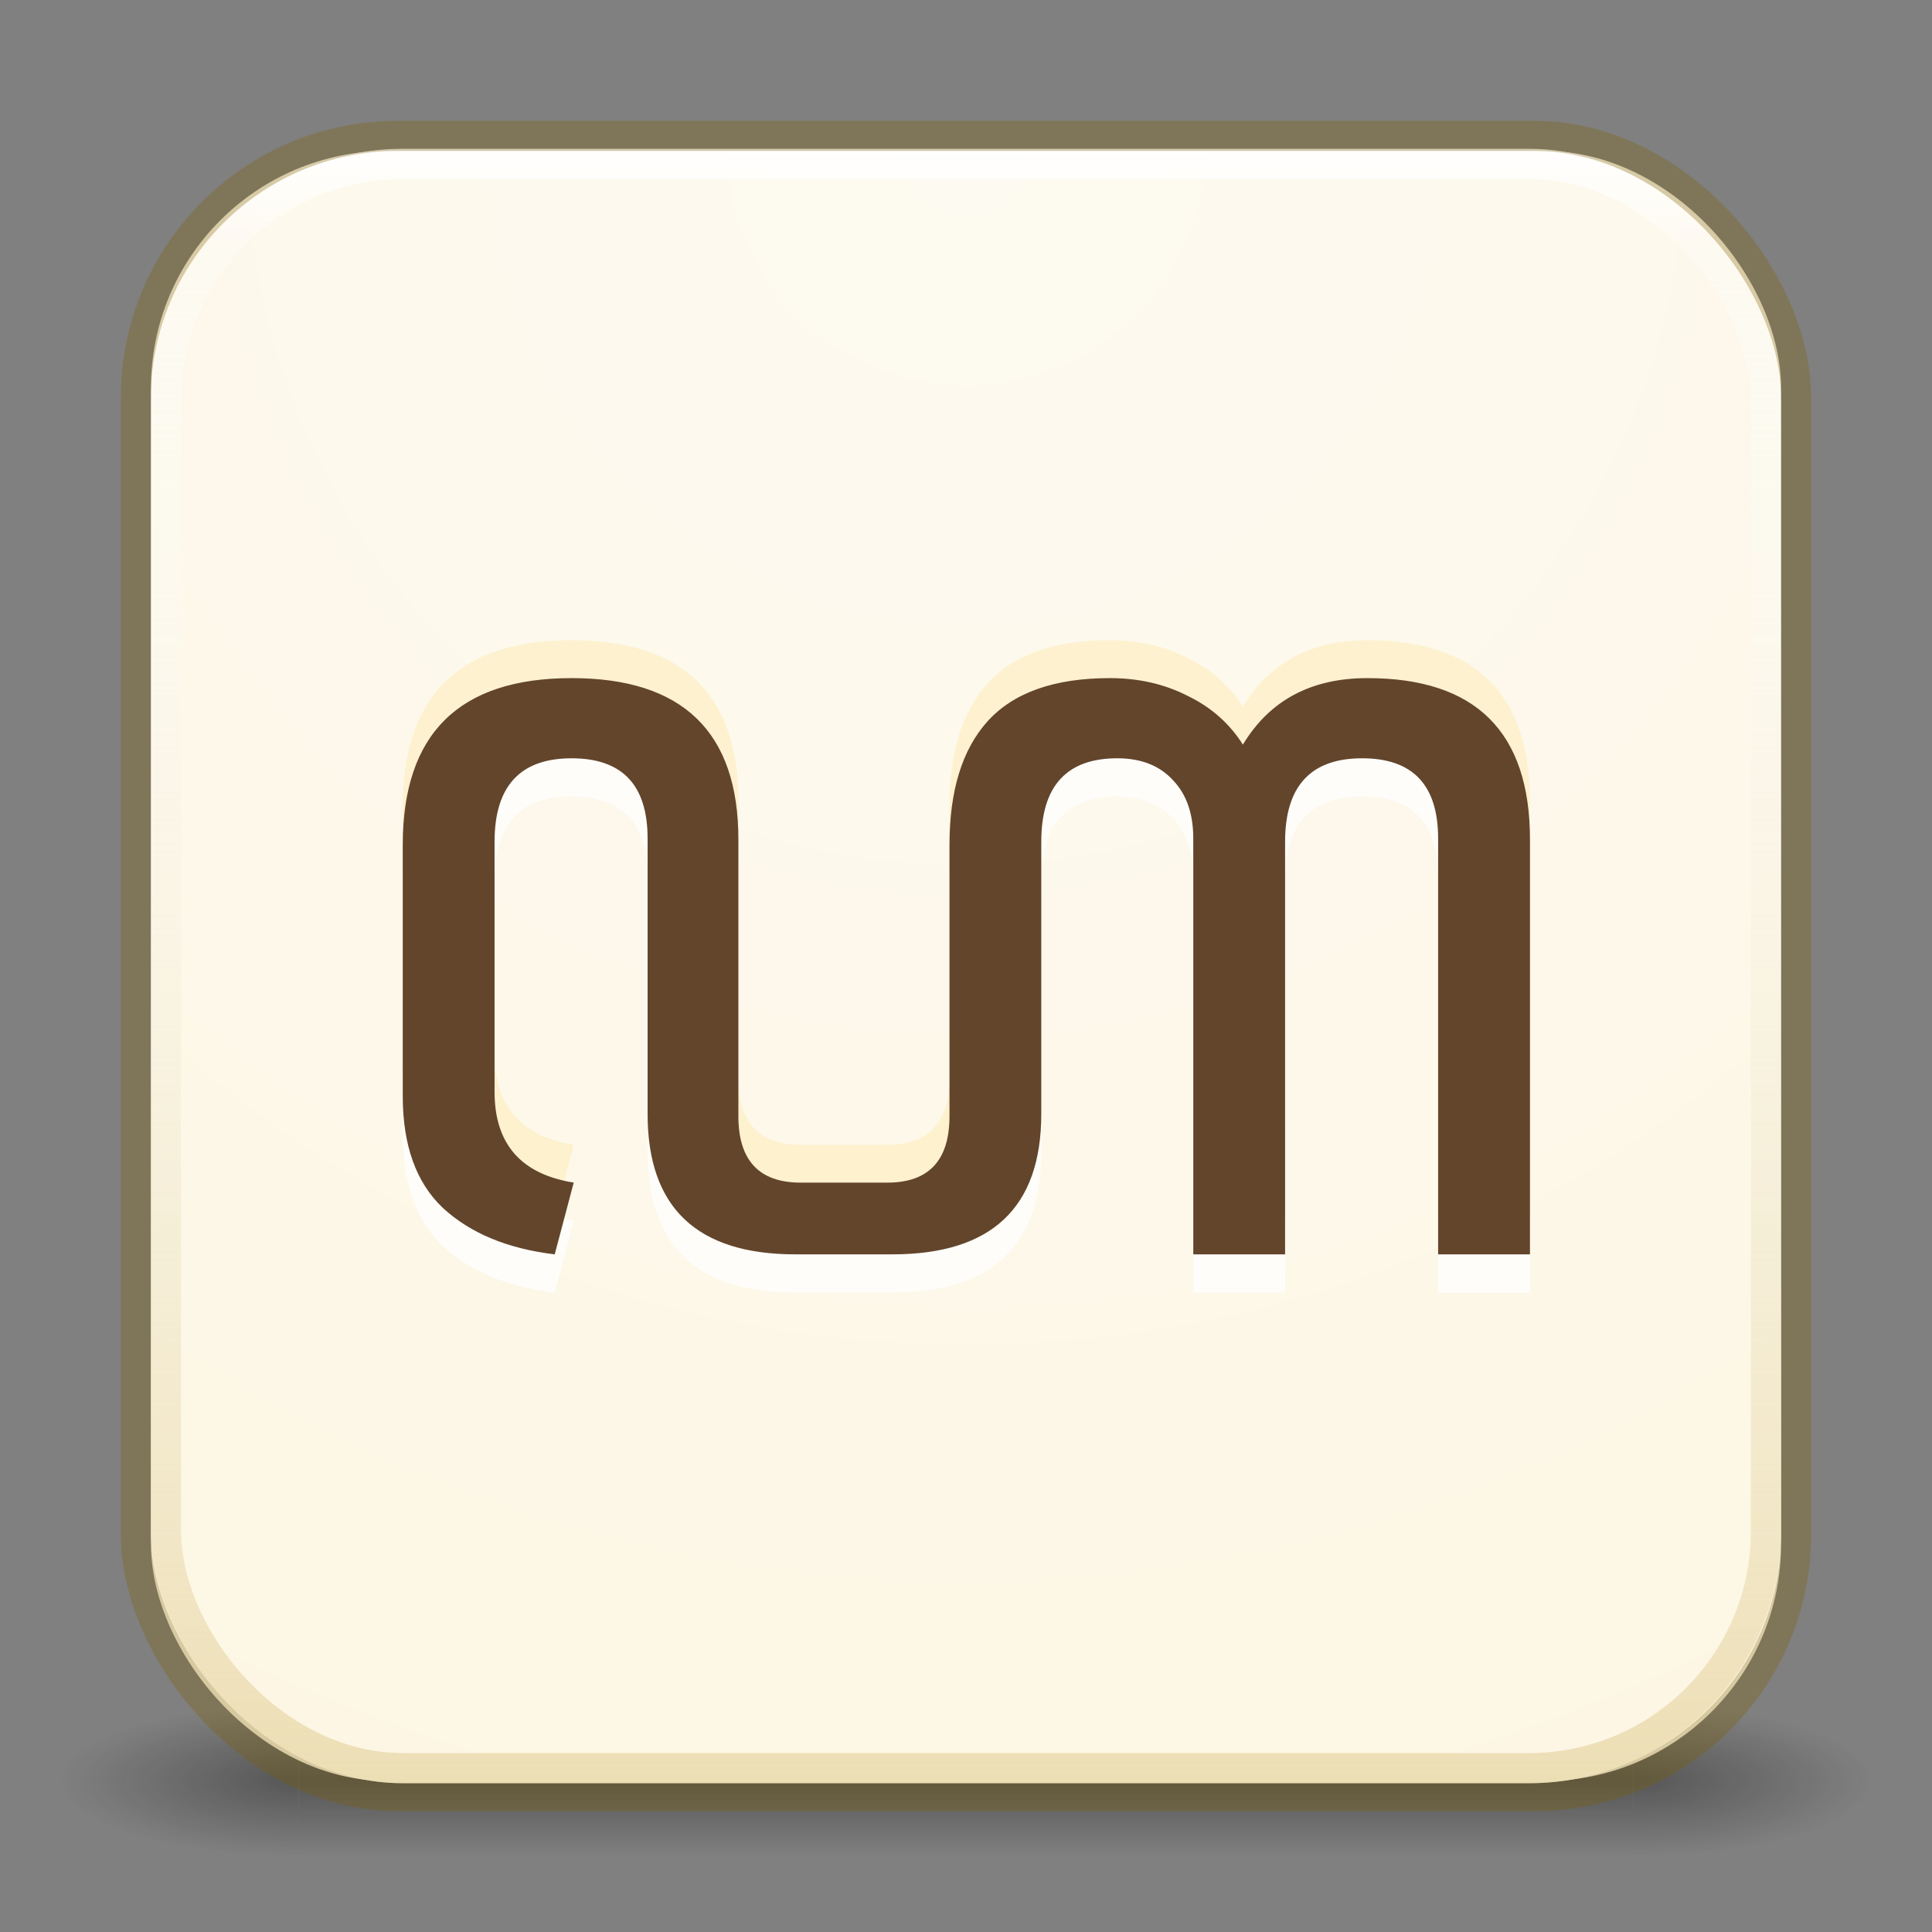 <?xml version="1.0" encoding="UTF-8" standalone="no"?>
<svg
   id="svg13986"
   height="64"
   width="64"
   version="1.1"
   sodipodi:docname="com.github.hrstwn.ukara.svg"
   inkscape:version="1.2 (dc2aedaf03, 2022-05-15)"
   xmlns:inkscape="http://www.inkscape.org/namespaces/inkscape"
   xmlns:sodipodi="http://sodipodi.sourceforge.net/DTD/sodipodi-0.dtd"
   xmlns:xlink="http://www.w3.org/1999/xlink"
   xmlns="http://www.w3.org/2000/svg"
   xmlns:svg="http://www.w3.org/2000/svg"
   xmlns:rdf="http://www.w3.org/1999/02/22-rdf-syntax-ns#"
   xmlns:cc="http://creativecommons.org/ns#"
   xmlns:dc="http://purl.org/dc/elements/1.1/">
  <rect width="100%" height="100%" fill="#808080" stroke="none"/>
  <sodipodi:namedview
     id="namedview69"
     pagecolor="#ffffff"
     bordercolor="#666666"
     borderopacity="1.0"
     inkscape:showpageshadow="2"
     inkscape:pageopacity="0.0"
     inkscape:pagecheckerboard="0"
     inkscape:deskcolor="#d1d1d1"
     showgrid="false"
     inkscape:zoom="15.24699"
     inkscape:cx="35.416827"
     inkscape:cy="33.678779"
     inkscape:window-width="1920"
     inkscape:window-height="1019"
     inkscape:window-x="0"
     inkscape:window-y="30"
     inkscape:window-maximized="1"
     inkscape:current-layer="svg13986" />
  <defs
     id="defs13988">
    <linearGradient
       id="linearGradient1894">
      <stop
         offset="0"
         style="stop-color:#ecdeb4;stop-opacity:1;"
         id="stop1886" />
      <stop
         offset="1"
         style="stop-color:#ffffff;stop-opacity:0;"
         id="stop1892" />
    </linearGradient>
    <linearGradient
       id="linearGradient27416-1-2">
      <stop
         offset="0"
         style="stop-color:#55c1ec;stop-opacity:1"
         id="stop27420-2-0" />
      <stop
         offset="1"
         style="stop-color:#3689e6;stop-opacity:1"
         id="stop27422-3-5" />
    </linearGradient>
    <linearGradient
       id="linearGradient3924-2-2-5-8">
      <stop
         offset="0"
         style="stop-color:#ffffff;stop-opacity:1"
         id="stop3926-9-4-9-6" />
      <stop
         offset="0.063"
         style="stop-color:#ffffff;stop-opacity:0.235"
         id="stop3928-9-8-6-5" />
      <stop
         offset="0.951"
         style="stop-color:#ffffff;stop-opacity:0.157"
         id="stop3930-3-5-1-7" />
      <stop
         offset="1"
         style="stop-color:#ffffff;stop-opacity:0.392"
         id="stop3932-8-0-4-8" />
    </linearGradient>
    <radialGradient
       gradientTransform="matrix(2.004,0,0,1.4,27.988,-17.4)"
       gradientUnits="userSpaceOnUse"
       xlink:href="#linearGradient3688-166-749-4-0-3-8"
       id="radialGradient3337-2-2"
       fy="43.5"
       fx="4.993"
       r="2.5"
       cy="43.5"
       cx="4.993" />
    <linearGradient
       id="linearGradient3688-166-749-4-0-3-8">
      <stop
         offset="0"
         style="stop-color:#181818;stop-opacity:1"
         id="stop2883-4-0-1-8" />
      <stop
         offset="1"
         style="stop-color:#181818;stop-opacity:0"
         id="stop2885-9-2-9-6" />
    </linearGradient>
    <radialGradient
       gradientTransform="matrix(2.004,0,0,1.4,-20.012,-104.4)"
       gradientUnits="userSpaceOnUse"
       xlink:href="#linearGradient3688-464-309-9-2-4-2"
       id="radialGradient3339-1-4"
       fy="43.5"
       fx="4.993"
       r="2.5"
       cy="43.5"
       cx="4.993" />
    <linearGradient
       id="linearGradient3688-464-309-9-2-4-2">
      <stop
         offset="0"
         style="stop-color:#181818;stop-opacity:1"
         id="stop2889-7-9-6-9" />
      <stop
         offset="1"
         style="stop-color:#181818;stop-opacity:0"
         id="stop2891-6-6-1-7" />
    </linearGradient>
    <linearGradient
       id="linearGradient3702-501-757-8-4-1-1">
      <stop
         offset="0"
         style="stop-color:#181818;stop-opacity:0"
         id="stop2895-8-9-9-1" />
      <stop
         offset="0.5"
         style="stop-color:#181818;stop-opacity:1"
         id="stop2897-7-8-7-7" />
      <stop
         offset="1"
         style="stop-color:#181818;stop-opacity:0"
         id="stop2899-4-5-1-5" />
    </linearGradient>
    <linearGradient
       gradientUnits="userSpaceOnUse"
       xlink:href="#linearGradient3702-501-757-8-4-1-1"
       id="linearGradient13984"
       y2="39.999"
       x2="25.058"
       y1="47.028"
       x1="25.058" />
    <linearGradient
       id="linearGradient4632-92-3-0-8-1">
      <stop
         offset="0"
         style="stop-color:#fdfaf1;stop-opacity:1;"
         id="stop4634-68-8-0-2-9" />
      <stop
         offset="1"
         style="stop-color:#fdf6e3;stop-opacity:1;"
         id="stop4636-8-21-7-1-4" />
    </linearGradient>
    <linearGradient
       id="linearGradient4215-8-4-07-7">
      <stop
         style="stop-color:#e9e9e9;stop-opacity:1;"
         offset="0"
         id="stop4217-1-2-1-2" />
      <stop
         style="stop-color:#ffffff;stop-opacity:1;"
         offset="1"
         id="stop4219-3-4-0-96" />
    </linearGradient>
    <linearGradient
       id="linearGradient4011-9-9-70-61-7">
      <stop
         id="stop4013-5-4-3-8-3"
         style="stop-color:#ffffff;stop-opacity:1;"
         offset="0" />
      <stop
         offset="0.508"
         style="stop-color:#ffffff;stop-opacity:0.235;"
         id="stop4015-1-5-70-9-5" />
      <stop
         id="stop4017-7-0-13-0-1"
         style="stop-color:#ffffff;stop-opacity:0.157;"
         offset="0.835" />
      <stop
         id="stop4019-1-12-7-0-7"
         style="stop-color:#ffffff;stop-opacity:0.392;"
         offset="1" />
    </linearGradient>
    <linearGradient
       y2="55.053"
       x2="30.271"
       y1="10.029"
       x1="30.271"
       gradientTransform="matrix(1.111,0,0,1.25,-3.556,-8)"
       gradientUnits="userSpaceOnUse"
       id="linearGradient3643"
       xlink:href="#linearGradient27416-1-2" />
    <linearGradient
       y2="43"
       x2="24"
       y1="5"
       x1="24"
       gradientTransform="matrix(1.432,0,0,1.436,-2.378,-2.471)"
       gradientUnits="userSpaceOnUse"
       id="linearGradient3647"
       xlink:href="#linearGradient3924-2-2-5-8" />
    <radialGradient
       r="27.5"
       fy="4.342"
       fx="32"
       cy="4.342"
       cx="32"
       gradientTransform="matrix(1.0056172e-8,2.31,-2.31,1.0056172e-8,42.031,-69.086)"
       gradientUnits="userSpaceOnUse"
       id="radialGradient3651"
       xlink:href="#linearGradient4632-92-3-0-8-1" />
    <linearGradient
       y2="44.341"
       x2="71.204"
       y1="6.238"
       x1="71.204"
       gradientTransform="matrix(-0.459,0,0,0.459,74.959,20.35)"
       gradientUnits="userSpaceOnUse"
       id="linearGradient3659"
       xlink:href="#linearGradient4011-9-9-70-61-7" />
    <linearGradient
       y2="8.093"
       x2="38.977"
       y1="59.968"
       x1="38.977"
       gradientTransform="matrix(-0.373,0,0,0.373,53.921,19.334)"
       gradientUnits="userSpaceOnUse"
       id="linearGradient3662"
       xlink:href="#linearGradient4215-8-4-07-7" />
    <linearGradient
       inkscape:collect="always"
       xlink:href="#linearGradient1894"
       id="linearGradient1884"
       gradientUnits="userSpaceOnUse"
       gradientTransform="matrix(1.432,0,0,1.436,-66.378,-66.471)"
       x1="24"
       y1="5"
       x2="24"
       y2="43" />
  </defs>
  <g
     transform="matrix(1.579,0,0,0.714,-5.895,27.929)"
     id="g3712-8-2-4-4"
     style="opacity:0.4">
    <rect
       width="5"
       height="7"
       x="38"
       y="40"
       id="rect2801-5-5-7-9"
       style="fill:url(#radialGradient3337-2-2);fill-opacity:1;stroke:none" />
    <rect
       width="5"
       height="7"
       x="-10"
       y="-47"
       transform="scale(-1,-1)"
       id="rect3696-3-0-3-7"
       style="fill:url(#radialGradient3339-1-4);fill-opacity:1;stroke:none" />
    <rect
       width="28"
       height="7"
       x="10"
       y="40"
       id="rect3700-5-6-8-4"
       style="fill:url(#linearGradient13984);fill-opacity:1;stroke:none" />
  </g>
  <rect
     width="54"
     height="54"
     rx="7.846"
     ry="7.846"
     x="5"
     y="5"
     id="rect5505-21-3-8-5-2"
     style="color:#000000;display:inline;overflow:visible;visibility:visible;fill:url(#radialGradient3651);fill-opacity:1;fill-rule:nonzero;stroke:none;stroke-width:1;marker:none;enable-background:accumulate" />
  <rect
     width="53"
     height="53.142"
     rx="7.846"
     ry="7.846"
     x="5.5"
     y="5.429"
     id="rect6741-5-0-2-3"
     style="fill:none;stroke:url(#linearGradient3647);stroke-width:1;stroke-linecap:round;stroke-linejoin:round;stroke-miterlimit:4;stroke-dasharray:none;stroke-dashoffset:0;stroke-opacity:1" />
  <rect
     width="55"
     height="55"
     rx="8.677"
     ry="8.677"
     x="4.5"
     y="4.5"
     id="rect5505-21-3-8-9-1-1"
     style="color:#000000;display:inline;overflow:visible;visibility:visible;opacity:0.3;fill:none;stroke:#7d5f00;stroke-width:1;stroke-linecap:butt;stroke-linejoin:miter;stroke-miterlimit:4;stroke-dasharray:none;stroke-dashoffset:0;stroke-opacity:1;marker:none;enable-background:accumulate" />
  <g
     id="layer4-0"
     transform="matrix(0.905,0,0,0.905,-570.515,-675.56)" />
  <g
     id="layer4-0-7"
     transform="matrix(0.905,0,0,0.905,-570.515,-668.322)" />
  <g
     id="layer1-3"
     transform="matrix(0.905,0,0,0.905,-73.808,0.497)" />
  <g
     id="g1667"
     transform="matrix(1.098,0,0,1.098,2.994,-2.01)">
    <g
       aria-label="ꦲ"
       id="text1089"
       style="font-size:31.842px;line-height:1.25;opacity:0.729;fill:#ffffff;stroke-width:0.796">
      <path
         d="M 14.009,40.827 Q 11.876,40.573 10.634,39.426 9.424,38.28 9.424,36.051 v -7.578 q 0,-5.031 5.095,-5.031 5.031,0 5.031,4.872 v 8.343 q 0,2.006 1.879,2.006 h 2.611 q 1.879,0 1.879,-2.006 v -8.183 q 0,-2.452 1.146,-3.726 1.178,-1.306 3.694,-1.306 1.306,0 2.356,0.541 1.051,0.509 1.656,1.465 1.21,-2.006 3.757,-2.006 4.904,0 4.904,4.872 V 40.827 H 40.661 V 28.281 q 0,-2.42 -2.293,-2.42 -2.324,0 -2.324,2.516 V 40.827 H 33.274 V 28.281 q 0,-1.114 -0.605,-1.751 -0.605,-0.669 -1.688,-0.669 -2.293,0 -2.293,2.516 v 8.215 q 0,4.235 -4.49,4.235 H 21.269 q -4.458,0 -4.458,-4.235 v -8.311 q 0,-2.42 -2.293,-2.42 -2.324,0 -2.324,2.516 v 7.547 q 0,2.356 2.388,2.738 z"
         id="path2040" />
    </g>
    <g
       aria-label="ꦲ"
       id="text1093"
       style="font-size:31.842px;line-height:1.25;opacity:0.729;mix-blend-mode:multiply;fill:#fdefc4;stroke-width:0.796">
      <path
         d="M 14.009,38.532 Q 11.876,38.277 10.634,37.131 9.424,35.985 9.424,33.756 v -7.578 q 0,-5.031 5.095,-5.031 5.031,0 5.031,4.872 v 8.343 q 0,2.006 1.879,2.006 h 2.611 q 1.879,0 1.879,-2.006 v -8.183 q 0,-2.452 1.146,-3.726 1.178,-1.306 3.694,-1.306 1.306,0 2.356,0.541 1.051,0.509 1.656,1.465 1.21,-2.006 3.757,-2.006 4.904,0 4.904,4.872 V 38.532 H 40.661 V 25.986 q 0,-2.42 -2.293,-2.42 -2.324,0 -2.324,2.516 V 38.532 H 33.274 V 25.986 q 0,-1.114 -0.605,-1.751 -0.605,-0.669 -1.688,-0.669 -2.293,0 -2.293,2.516 v 8.215 q 0,4.235 -4.49,4.235 H 21.269 q -4.458,0 -4.458,-4.235 v -8.311 q 0,-2.42 -2.293,-2.42 -2.324,0 -2.324,2.516 v 7.547 q 0,2.356 2.388,2.738 z"
         id="path2034" />
    </g>
    <g
       aria-label="ꦲ"
       id="text1035"
       style="font-size:31.842px;line-height:1.25;fill:#63452c;stroke-width:0.796">
      <path
         d="M 14.009,39.674 Q 11.876,39.419 10.634,38.273 9.424,37.127 9.424,34.898 v -7.578 q 0,-5.031 5.095,-5.031 5.031,0 5.031,4.872 v 8.343 q 0,2.006 1.879,2.006 h 2.611 q 1.879,0 1.879,-2.006 v -8.183 q 0,-2.452 1.146,-3.726 1.178,-1.306 3.694,-1.306 1.306,0 2.356,0.541 1.051,0.509 1.656,1.465 1.21,-2.006 3.757,-2.006 4.904,0 4.904,4.872 V 39.674 H 40.661 V 27.128 q 0,-2.42 -2.293,-2.42 -2.324,0 -2.324,2.516 V 39.674 H 33.274 V 27.128 q 0,-1.114 -0.605,-1.751 -0.605,-0.669 -1.688,-0.669 -2.293,0 -2.293,2.516 v 8.215 q 0,4.235 -4.49,4.235 H 21.269 q -4.458,0 -4.458,-4.235 v -8.311 q 0,-2.42 -2.293,-2.42 -2.324,0 -2.324,2.516 v 7.547 q 0,2.356 2.388,2.738 z"
         id="path2037" />
    </g>
  </g>
  <rect
     width="53"
     height="53.142"
     rx="7.846"
     ry="7.846"
     x="-58.5"
     y="-58.571"
     id="rect1882"
     style="fill:none;stroke:url(#linearGradient1884);stroke-width:1;stroke-linecap:round;stroke-linejoin:round;stroke-miterlimit:4;stroke-dasharray:none;stroke-dashoffset:0;stroke-opacity:1"
     transform="scale(-1)" />
</svg>
